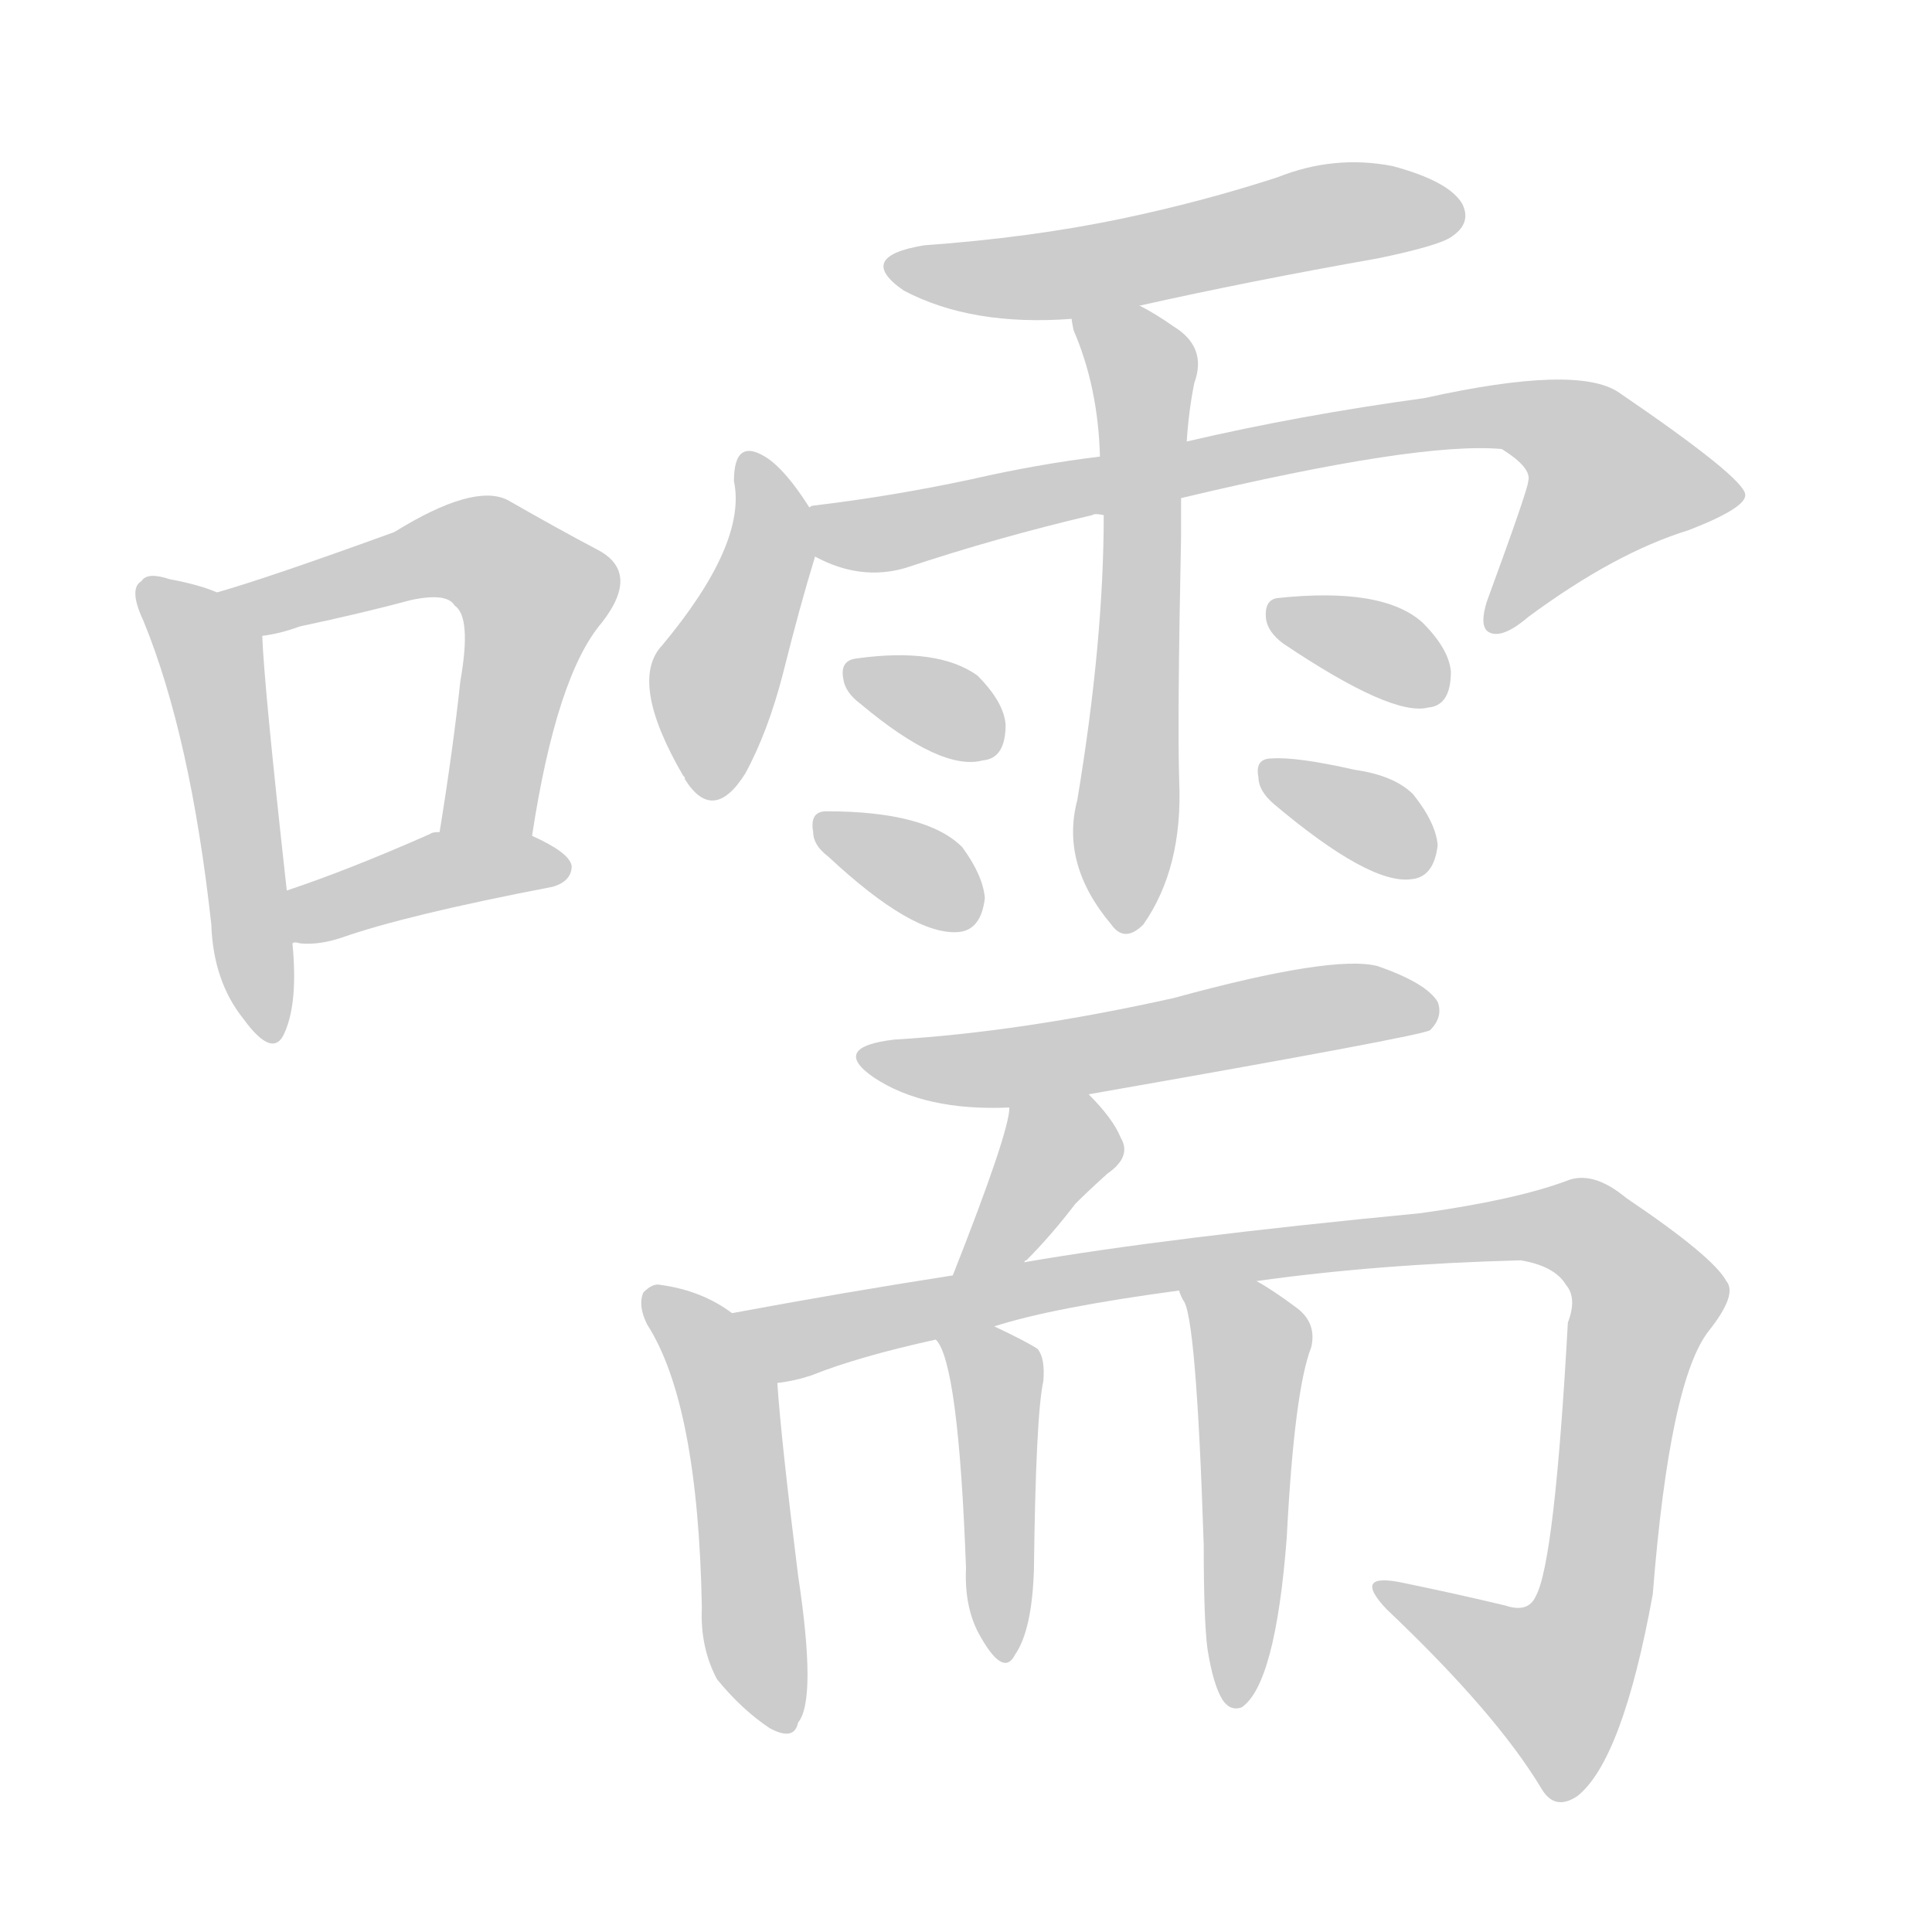 <!--
AnimCJK 2016-2018 Copyright Francois Mizessyn - https://github.com/parsimonhi/animCJK
Derived from:
    MakeMeAHanzi project - https://github.com/skishore/makemeahanzi
    Arphic PL KaitiM GB - https://apps.ubuntu.com/cat/applications/precise/fonts-arphic-gkai00mp/
    Arphic PL UKai - https://apps.ubuntu.com/cat/applications/fonts-arphic-ukai/
You can redistribute and/or modify this file under the terms of the Arphic Public License
as published by Arphic Technology Co., Ltd.
You should have received a copy of this license (the directory "APL") along with this file;
if not, see http://ftp.gnu.org/non-gnu/chinese-fonts-truetype/LICENSE.
-->
<svg id="z22149" class="acjk" version="1.1" viewBox="0 0 1024 1024" xmlns="http://www.w3.org/2000/svg" xmlns:xlink="http://www.w3.org/1999/xlink">
<style>
<![CDATA[
@keyframes z22149k {
	from {
		stroke:#ccc;
		stroke-dashoffset:3334;
	}
	1% {
		stroke:#c00;
		stroke-dashoffset:3334;
	}
	75% {
		stroke:#c00;
		stroke-dashoffset:0;
	}
	to {
		stroke:#000;
	}
}
#z22149 path[clip-path] {
	animation:z22149k 1s linear both;
	stroke-dasharray:3334;
	stroke-width:128;
	stroke-linecap:round;
	fill:none;
}
#z22149 path[clip-path="url(#z22149c1)"] {animation-delay:1s;}
#z22149 path[clip-path="url(#z22149c2)"] {animation-delay:2s;}
#z22149 path[clip-path="url(#z22149c3)"] {animation-delay:3s;}
#z22149 path[clip-path="url(#z22149c4)"] {animation-delay:4s;}
#z22149 path[clip-path="url(#z22149c5)"] {animation-delay:5s;}
#z22149 path[clip-path="url(#z22149c6)"] {animation-delay:6s;}
#z22149 path[clip-path="url(#z22149c7)"] {animation-delay:7s;}
#z22149 path[clip-path="url(#z22149c8)"] {animation-delay:8s;}
#z22149 path[clip-path="url(#z22149c9)"] {animation-delay:9s;}
#z22149 path[clip-path="url(#z22149c10)"] {animation-delay:10s;}
#z22149 path[clip-path="url(#z22149c11)"] {animation-delay:11s;}
#z22149 path[clip-path="url(#z22149c12)"] {animation-delay:12s;}
#z22149 path[clip-path="url(#z22149c13)"] {animation-delay:13s;}
#z22149 path[clip-path="url(#z22149c14)"] {animation-delay:14s;}
#z22149 path[clip-path="url(#z22149c15)"] {animation-delay:15s;}
#z22149 path[clip-path="url(#z22149c16)"] {animation-delay:16s;}
#z22149 path[clip-path="url(#z22149c17)"] {animation-delay:17s;}
#z22149 path {fill:#ccc;}
]]>
</style>
<path id="z22149d1" d="M115 314Q106 310 90 307Q78 303 75 308Q68 312 76 329Q101 390 112 490Q113 520 129 540Q145 562 151 547Q158 531 155 500C153 481 153 481 152 472Q140 364 139 337C139 326 125 318 115 314Z"/>
<path id="z22149d2" d="M282 443Q295 358 319 330Q340 303 316 291Q297 281 269 265Q251 256 209 282Q143 306 115 314C104 318 128 339 139 337Q148 336 159 332Q192 325 218 318Q237 314 241 321Q250 327 244 361Q240 398 233 441C230 457 279 459 282 443Z"/>
<path id="z22149d3" d="M155 500Q156 499 159 500Q169 501 181 497Q215 485 293 470Q303 467 303 459Q302 452 282 443C267 437 249 438 233 441Q229 441 228 442Q185 461 152 472C143 475 146 500 155 500Z"/>
<path id="z22149d4" d="M604 162Q662 149 730 137Q764 130 770 125Q780 118 775 108Q768 96 738 88Q707 82 677 94Q637 107 594 116Q546 126 490 130Q453 136 479 154Q515 173 568 169C592 164 592 164 604 162Z"/>
<path id="z22149d5" d="M429 269Q417 250 407 243Q389 231 389 255Q396 288 351 342Q333 361 362 411C363 412 363 412 363 413Q378 437 395 410Q407 388 415 357Q424 321 432 295C435 287 434 276 429 269Z"/>
<path id="z22149d6" d="M626 264Q752 234 796 238Q812 248 810 255Q810 259 788 319Q784 332 789 335Q796 339 810 327Q856 293 895 281Q926 269 925 262Q924 253 858 208Q836 193 755 211Q689 220 629 234C598 239 598 239 583 242Q550 246 515 254Q473 263 431 268Q430 268 429 269C420 270 425 291 432 295Q456 308 480 301Q528 285 579 273Q580 272 585 273C612 267 612 267 626 264Z"/>
<path id="z22149d7" d="M585 273Q585 340 571 424Q562 458 589 490Q596 500 606 490Q627 460 625 414Q624 381 626 284Q626 274 626 264C628 244 628 244 629 234Q630 218 633 203Q640 184 622 173Q612 166 604 162C593 157 566 157 568 169Q568 170 569 175Q582 205 583 242C584 263 584 263 585 273Z"/>
<path id="z22149d8" d="M456 373Q499 409 521 403Q533 402 533 384Q532 372 518 358Q497 343 454 349Q445 350 447 360Q448 367 456 373Z"/>
<path id="z22149d9" d="M439 454Q484 496 508 494Q520 493 522 476Q521 464 510 449Q491 430 438 430Q429 430 431 441Q431 448 439 454Z"/>
<path id="z22149d10" d="M680 341Q738 380 757 375Q769 374 769 356Q768 344 754 330Q733 311 677 317Q670 318 671 328Q672 335 680 341Z"/>
<path id="z22149d11" d="M675 426Q726 469 748 466Q760 465 762 448Q761 436 749 421Q739 411 718 408Q687 401 674 402Q665 402 667 412Q667 419 675 426Z"/>
<path id="z22149d12" d="M577 580Q754 549 758 546Q765 539 762 531Q756 521 730 512Q706 506 622 529Q541 547 474 551Q440 555 463 571Q490 589 535 587C563 582 563 582 577 580Z"/>
<path id="z22149d13" d="M543 669Q543 668 544 668Q557 655 570 638Q577 631 587 622Q600 613 594 603Q590 593 577 580C568 569 538 573 535 587Q535 600 505 676C501 688 534 678 543 669Z"/>
<path id="z22149d14" d="M388 696Q372 684 350 681Q346 680 341 685Q338 692 343 702Q370 744 372 852Q371 873 380 890Q393 906 408 916Q421 923 423 913Q433 901 423 835Q414 763 412 733C412 718 400 705 388 696Z"/>
<path id="z22149d15" d="M666 679Q730 670 806 668Q824 671 830 681Q836 688 831 701Q824 828 814 846Q810 855 798 851Q773 845 744 839Q716 833 735 853Q793 908 817 948Q824 960 836 952Q860 933 876 845Q885 731 906 705Q921 686 915 679Q908 666 862 635Q844 620 830 626Q803 636 753 643Q618 656 543 669C518 674 518 674 505 676Q447 685 388 696C373 698 398 736 412 733Q421 732 430 729Q455 719 496 710C517 705 517 705 527 703Q558 693 625 684C652 681 652 681 666 679Z"/>
<path id="z22149d16" d="M496 710Q508 722 512 831Q511 853 520 868Q532 889 538 877Q547 864 548 832Q549 750 553 732Q554 720 550 715Q544 711 527 703C517 699 490 702 496 710Z"/>
<path id="z22149d17" d="M640 874Q643 893 648 901Q652 907 658 905Q676 893 682 815Q686 737 695 714Q698 701 687 693Q675 684 666 679C654 672 620 671 625 684Q625 685 627 689Q634 696 638 819Q638 859 640 874Z"/>
<defs>
	<clipPath id="z22149c1"><use xlink:href="#z22149d1"/></clipPath>
	<clipPath id="z22149c2"><use xlink:href="#z22149d2"/></clipPath>
	<clipPath id="z22149c3"><use xlink:href="#z22149d3"/></clipPath>
	<clipPath id="z22149c4"><use xlink:href="#z22149d4"/></clipPath>
	<clipPath id="z22149c5"><use xlink:href="#z22149d5"/></clipPath>
	<clipPath id="z22149c6"><use xlink:href="#z22149d6"/></clipPath>
	<clipPath id="z22149c7"><use xlink:href="#z22149d7"/></clipPath>
	<clipPath id="z22149c8"><use xlink:href="#z22149d8"/></clipPath>
	<clipPath id="z22149c9"><use xlink:href="#z22149d9"/></clipPath>
	<clipPath id="z22149c10"><use xlink:href="#z22149d10"/></clipPath>
	<clipPath id="z22149c11"><use xlink:href="#z22149d11"/></clipPath>
	<clipPath id="z22149c12"><use xlink:href="#z22149d12"/></clipPath>
	<clipPath id="z22149c13"><use xlink:href="#z22149d13"/></clipPath>
	<clipPath id="z22149c14"><use xlink:href="#z22149d14"/></clipPath>
	<clipPath id="z22149c15"><use xlink:href="#z22149d15"/></clipPath>
	<clipPath id="z22149c16"><use xlink:href="#z22149d16"/></clipPath>
	<clipPath id="z22149c17"><use xlink:href="#z22149d17"/></clipPath>
</defs>
<path pathLength="3333" clip-path="url(#z22149c1)" d="M81 318L111 346L140 547"/>
<path pathLength="3333" clip-path="url(#z22149c2)" d="M124 314L249 291L286 315L252 441"/>
<path pathLength="3333" clip-path="url(#z22149c3)" d="M161 493L295 461"/>
<path pathLength="3333" clip-path="url(#z22149c4)" d="M475 140L556 146L772 109"/>
<path pathLength="3333" clip-path="url(#z22149c5)" d="M399 243L408 290L376 418"/>
<path pathLength="3333" clip-path="url(#z22149c6)" d="M437 273L810 220L870 274L797 330"/>
<path pathLength="3333" clip-path="url(#z22149c7)" d="M576 172L607 200L596 490"/>
<path pathLength="3333" clip-path="url(#z22149c8)" d="M456 359L527 391"/>
<path pathLength="3333" clip-path="url(#z22149c9)" d="M437 437L516 484"/>
<path pathLength="3333" clip-path="url(#z22149c10)" d="M676 325L766 358"/>
<path pathLength="3333" clip-path="url(#z22149c11)" d="M675 411L757 455"/>
<path pathLength="3333" clip-path="url(#z22149c12)" d="M461 559L754 535"/>
<path pathLength="3333" clip-path="url(#z22149c13)" d="M591 608L547 620L514 671"/>
<path pathLength="3333" clip-path="url(#z22149c14)" d="M347 689L386 742L403 911"/>
<path pathLength="3333" clip-path="url(#z22149c15)" d="M398 698L839 653L873 698L826 896L734 843"/>
<path pathLength="3333" clip-path="url(#z22149c16)" d="M504 713L530 737L529 876"/>
<path pathLength="3333" clip-path="url(#z22149c17)" d="M634 690L664 721L657 899"/>
</svg>